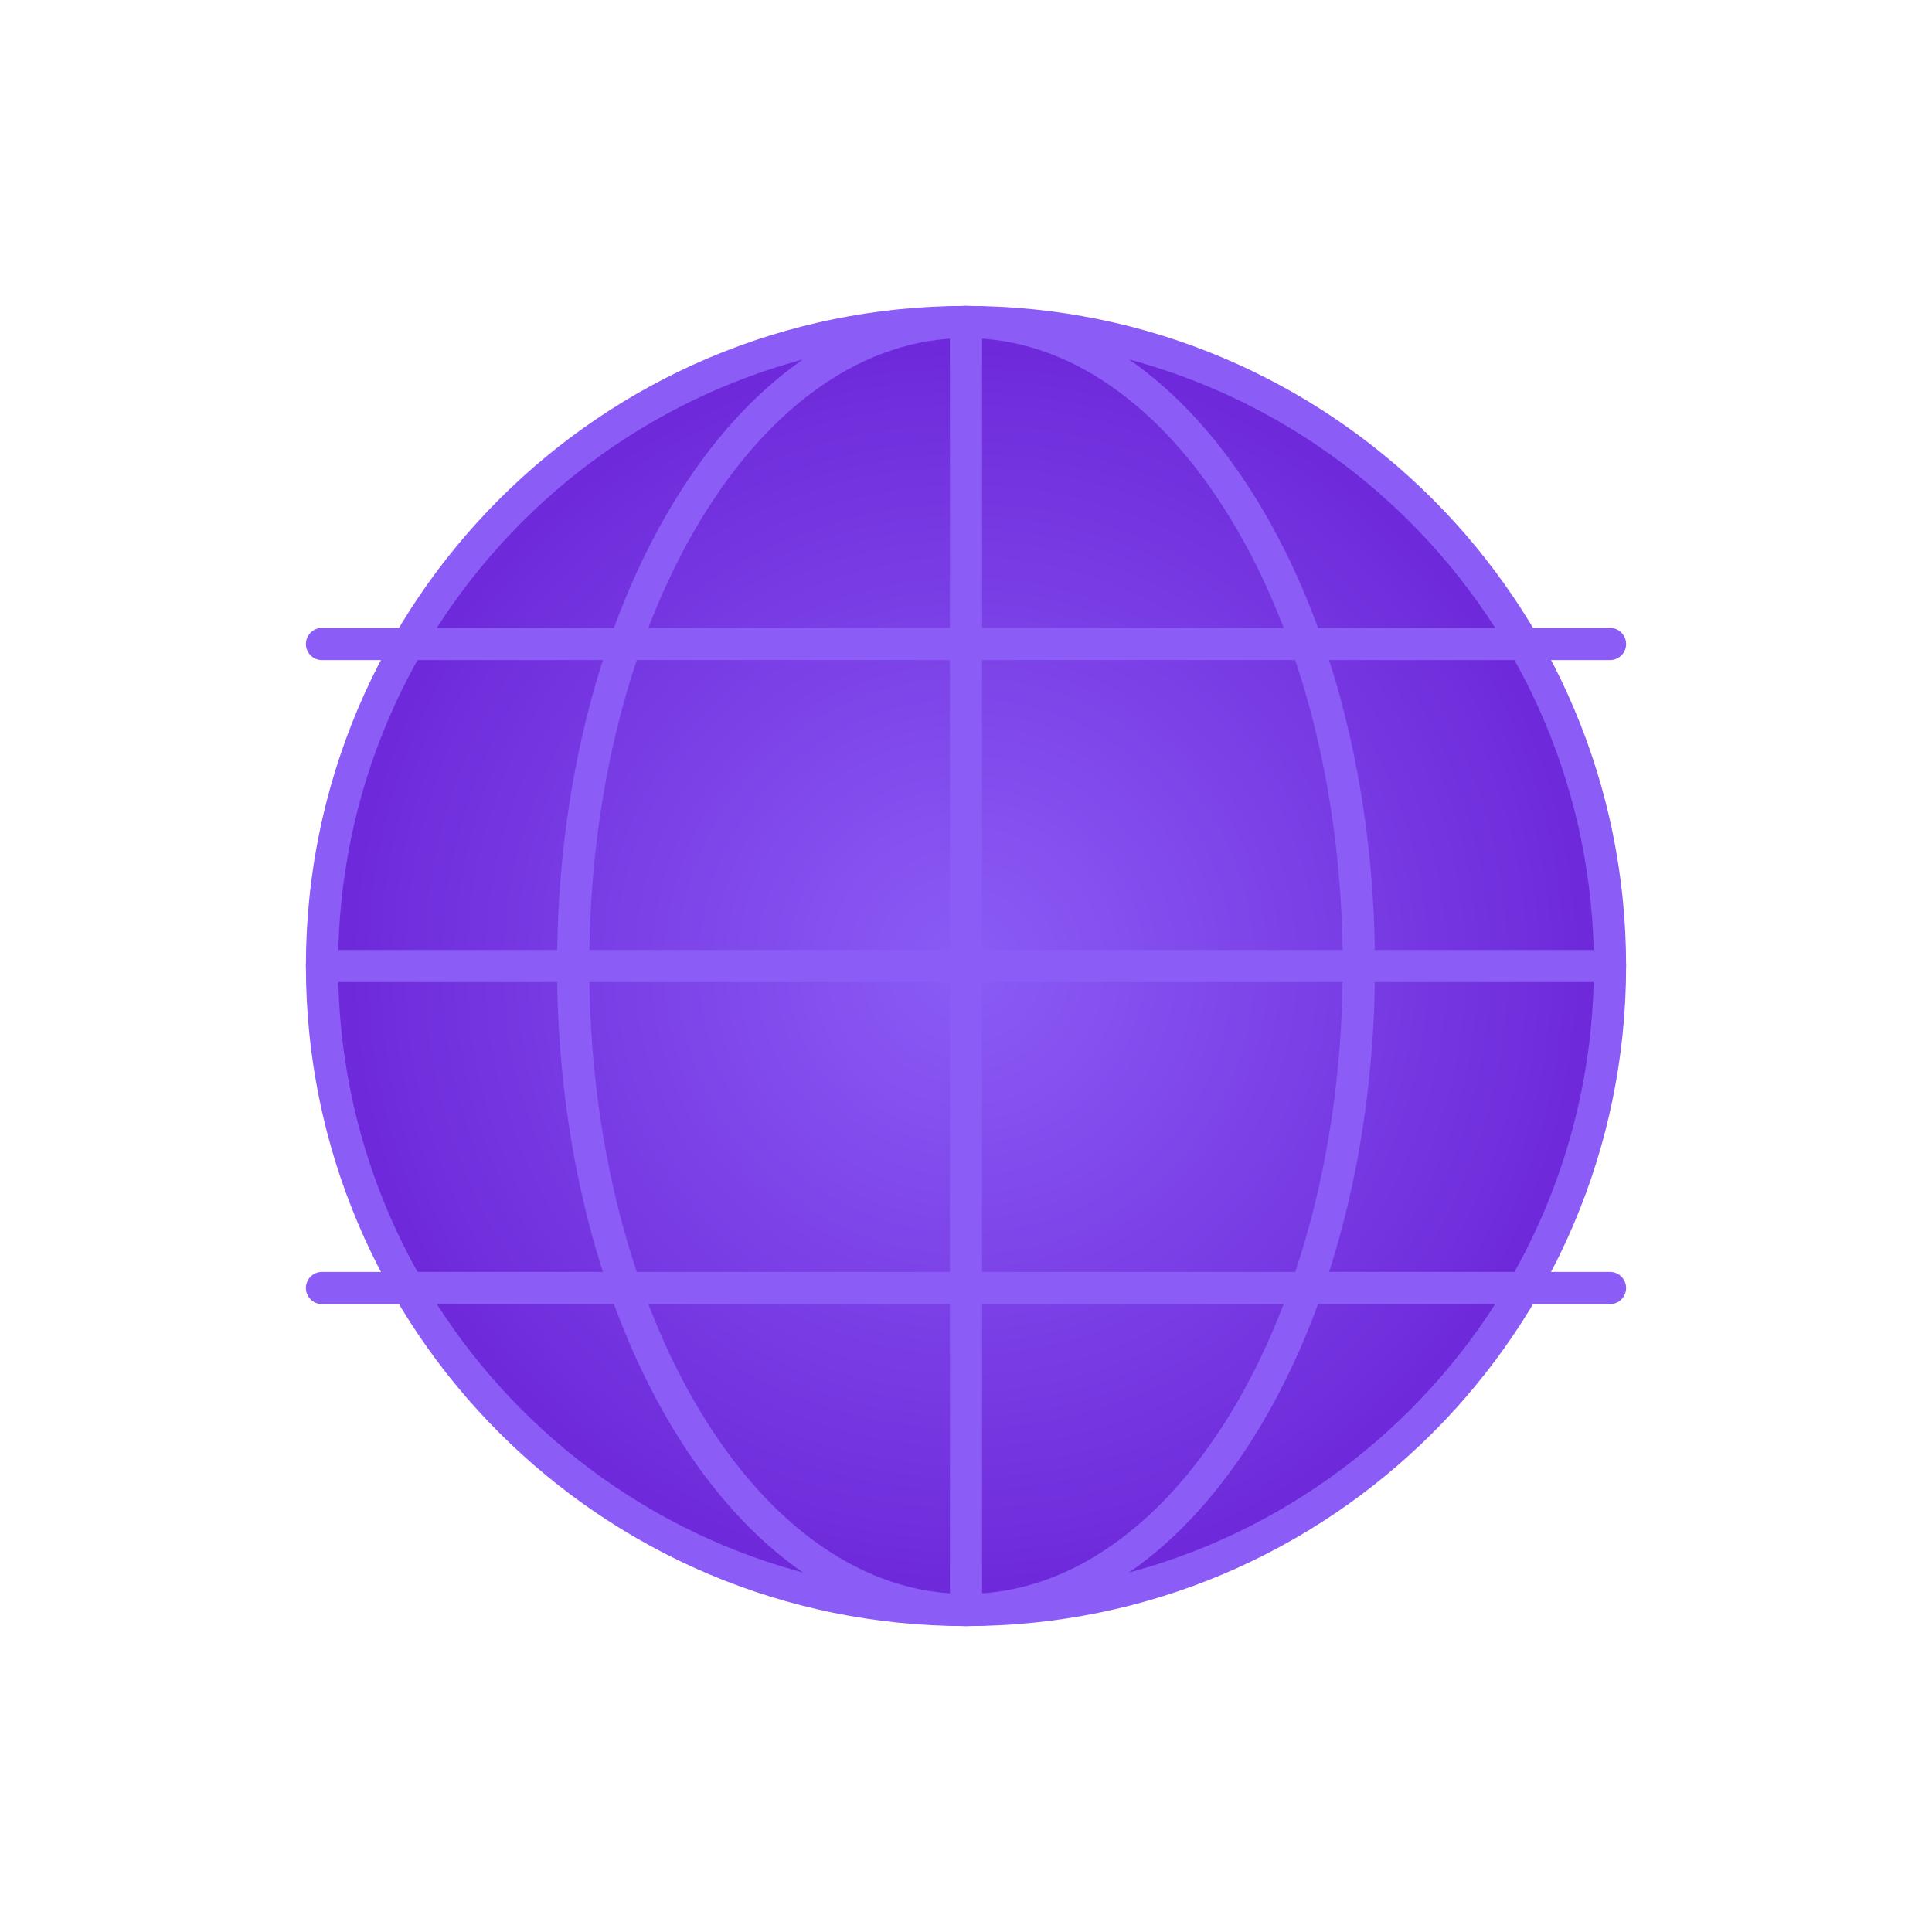 
<svg width="120" height="120" viewBox="0 0 120 120" fill="none" xmlns="http://www.w3.org/2000/svg">
  <g filter="url(#filter0_d_1_3)">
    <circle cx="60" cy="60" r="40" fill="url(#paint0_radial_1_3)"/>
    <path d="M60 100C82.091 100 100 82.091 100 60C100 37.909 82.091 20 60 20C37.909 20 20 37.909 20 60C20 82.091 37.909 100 60 100Z" stroke="#8B5CF6" stroke-width="2" stroke-linecap="round" stroke-linejoin="round"/>
    <path d="M35.6 60C35.6 82.091 46.4 100 60 100C73.6 100 84.4 82.091 84.4 60C84.4 37.909 73.6 20 60 20C46.4 20 35.6 37.909 35.6 60Z" stroke="#8B5CF6" stroke-width="2" stroke-linecap="round" stroke-linejoin="round"/>
    <path d="M20 60H100" stroke="#8B5CF6" stroke-width="2" stroke-linecap="round" stroke-linejoin="round"/>
    <path d="M20 80H100" stroke="#8B5CF6" stroke-width="2" stroke-linecap="round" stroke-linejoin="round"/>
    <path d="M20 40H100" stroke="#8B5CF6" stroke-width="2" stroke-linecap="round" stroke-linejoin="round"/>
    <path d="M60 20V100" stroke="#8B5CF6" stroke-width="2" stroke-linecap="round" stroke-linejoin="round"/>
  </g>
  <defs>
    <filter id="filter0_d_1_3" x="0" y="0" width="120" height="120" filterUnits="userSpaceOnUse" color-interpolation-filters="sRGB">
      <feFlood flood-opacity="0" result="BackgroundImageFix"/>
      <feColorMatrix in="SourceAlpha" type="matrix" values="0 0 0 0 0 0 0 0 0 0 0 0 0 0 0 0 0 0 127 0" result="hardAlpha"/>
      <feOffset/>
      <feGaussianBlur stdDeviation="10"/>
      <feComposite in2="hardAlpha" operator="out"/>
      <feColorMatrix type="matrix" values="0 0 0 0 0.545 0 0 0 0 0.361 0 0 0 0 0.965 0 0 0 0.5 0"/>
      <feBlend mode="normal" in2="BackgroundImageFix" result="effect1_dropShadow_1_3"/>
      <feBlend mode="normal" in="SourceGraphic" in2="effect1_dropShadow_1_3" result="shape"/>
    </filter>
    <radialGradient id="paint0_radial_1_3" cx="0" cy="0" r="1" gradientUnits="userSpaceOnUse" gradientTransform="translate(60 60) rotate(90) scale(40)">
      <stop stop-color="#8B5CF6"/>
      <stop offset="1" stop-color="#6D28D9"/>
    </radialGradient>
  </defs>
</svg>